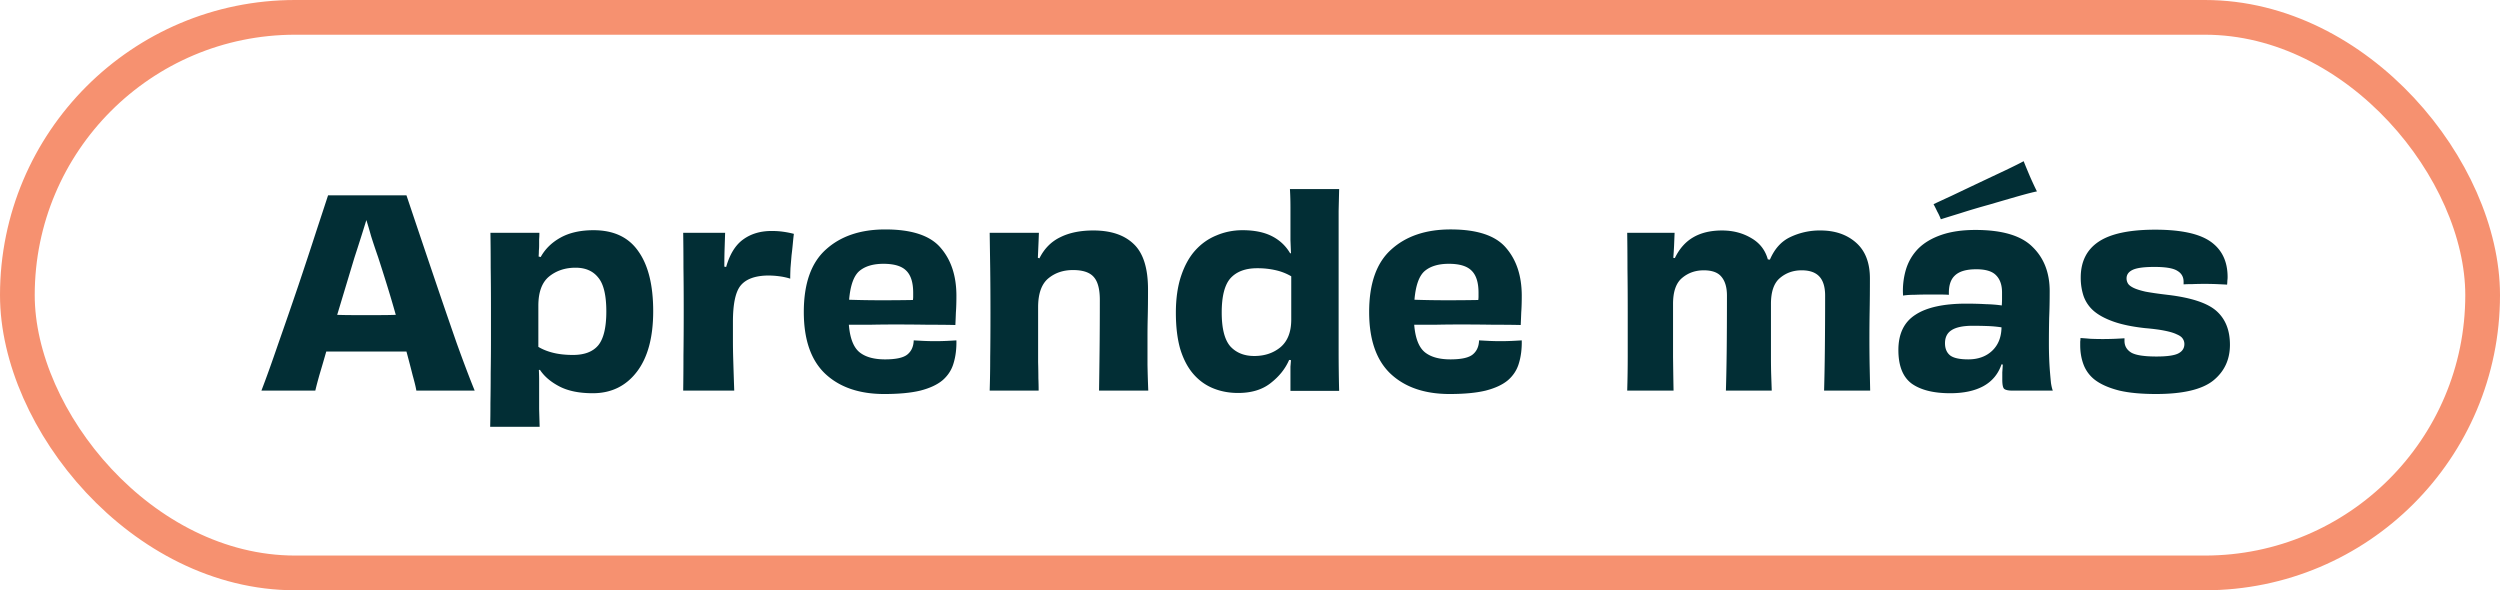 <svg width="144" height="34" viewBox="0 0 144 34" fill="none" xmlns="http://www.w3.org/2000/svg"><rect x="1" y="1" width="142" height="32" rx="16" stroke="#F69170" stroke-width="2"/><path d="M20.412 14.85l-.99 3.285c.3.01.595.015.885.015H21.882c.3 0 .605-.005.915-.015-.16-.57-.33-1.145-.51-1.725-.18-.58-.35-1.115-.51-1.605-.16-.46-.295-.865-.405-1.215-.1-.36-.19-.665-.27-.915a121.79 121.79 0 01-.69 2.175zm6.93 7.65h-3.36c-.03-.19-.1-.48-.21-.87-.1-.4-.22-.86-.36-1.38h-4.62c-.14.49-.27.935-.39 1.335-.11.39-.19.695-.24.915h-3.105c.27-.7.595-1.605.975-2.715.39-1.11.775-2.225 1.155-3.345.38-1.13.725-2.175 1.035-3.135.32-.97.545-1.655.675-2.055h4.515a1502.329 1502.329 0 001.74 5.16c.38 1.12.765 2.24 1.155 3.36.4 1.11.745 2.02 1.035 2.73zm3.667-4.89v2.37c.25.15.54.265.87.345.33.08.705.12 1.125.12.66 0 1.145-.185 1.455-.555.31-.38.465-1.03.465-1.95 0-.93-.155-1.58-.465-1.95-.3-.38-.735-.57-1.305-.57-.6 0-1.11.17-1.53.51-.41.34-.615.9-.615 1.68zm.015-2.835l.12.03c.26-.47.645-.845 1.155-1.125s1.14-.42 1.89-.42c1.16 0 2.02.405 2.58 1.215.57.8.855 1.95.855 3.45 0 1.51-.315 2.675-.945 3.495-.63.82-1.475 1.23-2.535 1.23-.78 0-1.42-.13-1.92-.39s-.875-.58-1.125-.96l-.06.015c.01.2.015.4.015.6v1.65l.03 1.02h-2.85c.01-.37.015-.83.015-1.38.01-.54.015-1.115.015-1.725.01-.61.015-1.24.015-1.89v-1.845c0-.85-.005-1.625-.015-2.325 0-.71-.005-1.38-.015-2.01h2.82c0 .13-.005.255-.015.375v.345c0 .1-.005.205-.015.315 0 .11-.005.22-.015.33zm10.698.585l.105.015c.21-.74.54-1.27.99-1.59.46-.33 1.02-.49 1.68-.48.21 0 .42.015.63.045.21.03.41.07.6.12-.02.15-.04.335-.06.555-.02.22-.045.45-.075.69l-.06.72c-.01.23-.015.435-.015.615a3.702 3.702 0 00-.615-.135 4.99 4.99 0 00-.675-.045c-.73.01-1.25.2-1.56.57-.3.36-.45 1.06-.45 2.1v1.035c0 .36.005.715.015 1.065a376.268 376.268 0 00.06 1.86h-2.94c.01-.63.015-1.305.015-2.025.01-.73.015-1.585.015-2.565 0-.96-.005-1.79-.015-2.49 0-.71-.005-1.38-.015-2.01h2.415l-.03.93c-.01.31-.015.65-.015 1.02zm9.167-.165c-.6 0-1.065.14-1.395.42-.32.28-.515.83-.585 1.65.61.02 1.235.03 1.875.03.65 0 1.25-.005 1.8-.015.01-.06.015-.125.015-.195v-.225c0-.59-.135-1.015-.405-1.275-.26-.26-.695-.39-1.305-.39zm4.2 4.41c.01.49-.045.93-.165 1.32-.11.38-.32.705-.63.975-.31.26-.74.46-1.29.6-.54.13-1.23.195-2.07.195-1.44 0-2.575-.39-3.405-1.17-.82-.78-1.23-1.965-1.23-3.555 0-1.64.425-2.84 1.275-3.6.85-.77 1.99-1.155 3.42-1.155 1.52 0 2.58.35 3.18 1.05.61.7.915 1.625.915 2.775 0 .37-.01.69-.03.96-.01.27-.02.51-.03.72-.4-.01-.92-.015-1.56-.015-.63-.01-1.265-.015-1.905-.015-.5 0-.985.005-1.455.015h-1.215c.06.75.255 1.27.585 1.56.34.29.84.435 1.5.435.63 0 1.06-.095 1.29-.285.23-.19.35-.46.36-.81l.555.03a14.586 14.586 0 001.365 0c.2-.01.38-.02.54-.03zM66.14 22.5h-2.835c.01-.63.02-1.39.03-2.28.01-.89.015-1.87.015-2.94 0-.62-.115-1.06-.345-1.32-.23-.27-.63-.405-1.2-.405s-1.05.165-1.44.495c-.38.33-.57.88-.57 1.65v3.15c.01.36.015.67.015.93.01.26.015.5.015.72h-2.82c.02-.63.03-1.27.03-1.92.01-.66.015-1.51.015-2.55 0-.98-.005-1.84-.015-2.58l-.03-2.04h2.835c-.01.28-.02.53-.03.75l-.03.69.09.03c.28-.56.68-.965 1.2-1.215.52-.26 1.155-.39 1.905-.39 1.01 0 1.785.26 2.325.78.55.52.825 1.39.825 2.61 0 .64-.005 1.16-.015 1.56-.01.39-.015.785-.015 1.185v1.605c.01.5.025.995.045 1.485zm8.236-4.095v-2.49a3.1 3.1 0 00-.87-.345 4.65 4.65 0 00-1.095-.12c-.67 0-1.18.19-1.53.57-.34.38-.51 1.04-.51 1.98 0 .92.165 1.57.495 1.95.34.37.8.555 1.38.555.6 0 1.105-.17 1.515-.51.41-.35.615-.88.615-1.59zM74.3 10.89h2.835l-.03 1.26V20.1c0 .85.01 1.655.03 2.415H74.33V21.48v-.36l.03-.375-.105-.015c-.22.51-.575.955-1.065 1.335-.48.38-1.105.57-1.875.57-.52 0-1-.09-1.44-.27-.44-.18-.82-.455-1.14-.825-.32-.37-.57-.845-.75-1.425-.17-.59-.255-1.29-.255-2.1s.1-1.515.3-2.115c.2-.6.47-1.09.81-1.47.35-.39.76-.68 1.23-.87.47-.2.97-.3 1.5-.3.68 0 1.245.115 1.695.345.45.23.8.56 1.05.99l.045-.015-.03-.75v-.78-1.11c0-.35-.01-.7-.03-1.05zm9.153 4.305c-.6 0-1.065.14-1.395.42-.32.28-.515.83-.585 1.65.61.02 1.235.03 1.875.03.65 0 1.25-.005 1.8-.015.01-.06.015-.125.015-.195v-.225c0-.59-.135-1.015-.405-1.275-.26-.26-.695-.39-1.305-.39zm4.2 4.41c.01.49-.045.93-.165 1.32-.11.38-.32.705-.63.975-.31.26-.74.46-1.29.6-.54.13-1.23.195-2.07.195-1.44 0-2.575-.39-3.405-1.17-.82-.78-1.23-1.965-1.23-3.555 0-1.64.425-2.84 1.275-3.6.85-.77 1.99-1.155 3.42-1.155 1.52 0 2.58.35 3.18 1.05.61.7.915 1.625.915 2.775 0 .37-.01.69-.03.96-.01.27-.02.51-.03.72-.4-.01-.92-.015-1.56-.015-.63-.01-1.265-.015-1.905-.015-.5 0-.985.005-1.455.015h-1.215c.06.75.255 1.27.585 1.56.34.29.84.435 1.5.435.63 0 1.06-.095 1.29-.285.23-.19.35-.46.36-.81l.555.03a14.586 14.586 0 001.365 0c.2-.01.38-.02.54-.03zm20.069 2.895h-2.655c.02-.66.035-1.455.045-2.385.01-.93.015-1.96.015-3.09 0-.49-.11-.855-.33-1.095-.22-.24-.56-.36-1.02-.36-.49 0-.91.15-1.26.45-.34.29-.51.785-.51 1.485v3.075c0 .39.005.74.015 1.05l.03.87h-2.64c.02-.66.035-1.41.045-2.25.01-.85.015-1.925.015-3.225 0-.47-.105-.83-.315-1.08-.2-.25-.54-.375-1.02-.375-.49 0-.91.15-1.26.45-.34.29-.51.785-.51 1.485v3.06c.01.83.02 1.475.03 1.935h-2.67c.02-.64.03-1.31.03-2.01v-2.475c0-.98-.005-1.825-.015-2.535 0-.72-.005-1.41-.015-2.07h2.73l-.03.735c-.01.22-.025.455-.045.705l.09.015c.26-.54.615-.94 1.065-1.2.45-.26 1-.39 1.65-.39.63 0 1.19.145 1.68.435.49.28.81.69.96 1.23l.12.015c.27-.63.665-1.065 1.185-1.305a3.929 3.929 0 011.725-.375c.84 0 1.525.235 2.055.705.53.47.795 1.155.795 2.055 0 .69-.005 1.31-.015 1.86a92.435 92.435 0 000 3.195l.03 1.41zm9.605-11.475c-.21.04-.58.135-1.11.285-.52.15-1.07.31-1.65.48-.58.16-1.135.325-1.665.495-.52.16-.89.275-1.11.345-.06-.16-.13-.31-.21-.45-.07-.15-.14-.29-.21-.42.19-.09.535-.25 1.035-.48a632.585 632.585 0 013.135-1.485c.5-.24.84-.41 1.02-.51.1.25.22.54.36.87.14.32.275.61.405.87zm-3.96 9.675c.57 0 1.03-.165 1.38-.495.35-.33.53-.78.54-1.35-.26-.04-.53-.065-.81-.075-.28-.01-.565-.015-.855-.015-.55 0-.955.085-1.215.255-.25.16-.375.41-.375.75 0 .31.1.545.3.705.2.15.545.225 1.035.225zm1.995.3l-.075-.015c-.19.56-.54.98-1.05 1.26-.5.27-1.135.405-1.905.405-.96 0-1.7-.185-2.22-.555-.51-.38-.765-1.025-.765-1.935 0-.93.325-1.605.975-2.025.65-.43 1.63-.645 2.94-.645.38 0 .75.01 1.11.03.36.01.67.035.93.075.01-.13.015-.255.015-.375v-.375c0-.43-.115-.76-.345-.99-.22-.23-.6-.345-1.14-.345-.57 0-.98.12-1.23.36-.25.23-.365.6-.345 1.11a9.016 9.016 0 00-.555-.015h-.63c-.27 0-.535.005-.795.015-.25 0-.47.015-.66.045a4.3 4.3 0 01.165-1.5c.14-.46.375-.86.705-1.2.34-.34.785-.605 1.335-.795.55-.19 1.205-.285 1.965-.285 1.54 0 2.635.325 3.285.975.66.64.99 1.49.99 2.55 0 .57-.01 1.085-.03 1.545-.01.46-.015.96-.015 1.5 0 .26.005.53.015.81.01.27.025.53.045.78.02.24.04.46.06.66.03.19.065.335.105.435h-2.31c-.25 0-.415-.035-.495-.105-.07-.07-.105-.245-.105-.525v-.42l.03-.45zm7.008-1.515v.15c0 .29.13.515.39.675.26.15.745.225 1.455.225.61 0 1.03-.06 1.26-.18.23-.12.345-.3.345-.54a.53.53 0 00-.09-.3c-.06-.1-.175-.185-.345-.255-.16-.08-.39-.15-.69-.21-.29-.06-.67-.11-1.14-.15-.73-.08-1.335-.205-1.815-.375s-.86-.375-1.14-.615a2.022 2.022 0 01-.585-.855 3.347 3.347 0 01-.165-1.065c0-.92.345-1.61 1.035-2.07.69-.46 1.775-.69 3.255-.69s2.545.23 3.195.69c.65.46.975 1.14.975 2.04 0 .07-.005.14-.015.21 0 .07-.005.145-.015.225-.16-.01-.36-.02-.6-.03a17.659 17.659 0 00-1.395 0c-.21 0-.38.005-.51.015v-.15c0-.28-.12-.49-.36-.63-.23-.15-.67-.225-1.32-.225-.62 0-1.045.06-1.275.18-.22.11-.33.27-.33.48 0 .1.025.195.075.285.05.09.155.175.315.255.16.08.395.155.705.225.32.06.735.12 1.245.18 1.37.16 2.315.47 2.835.93.52.46.78 1.11.78 1.95 0 .86-.325 1.55-.975 2.07-.65.51-1.745.765-3.285.765-.84 0-1.54-.065-2.1-.195-.56-.14-1.01-.33-1.35-.57a2.005 2.005 0 01-.705-.885c-.14-.35-.21-.74-.21-1.17v-.195c.01-.07.015-.14.015-.21.16.01.355.025.585.045a17.346 17.346 0 001.395 0c.21-.01.395-.02.555-.03z" fill="#022E35"/></svg>